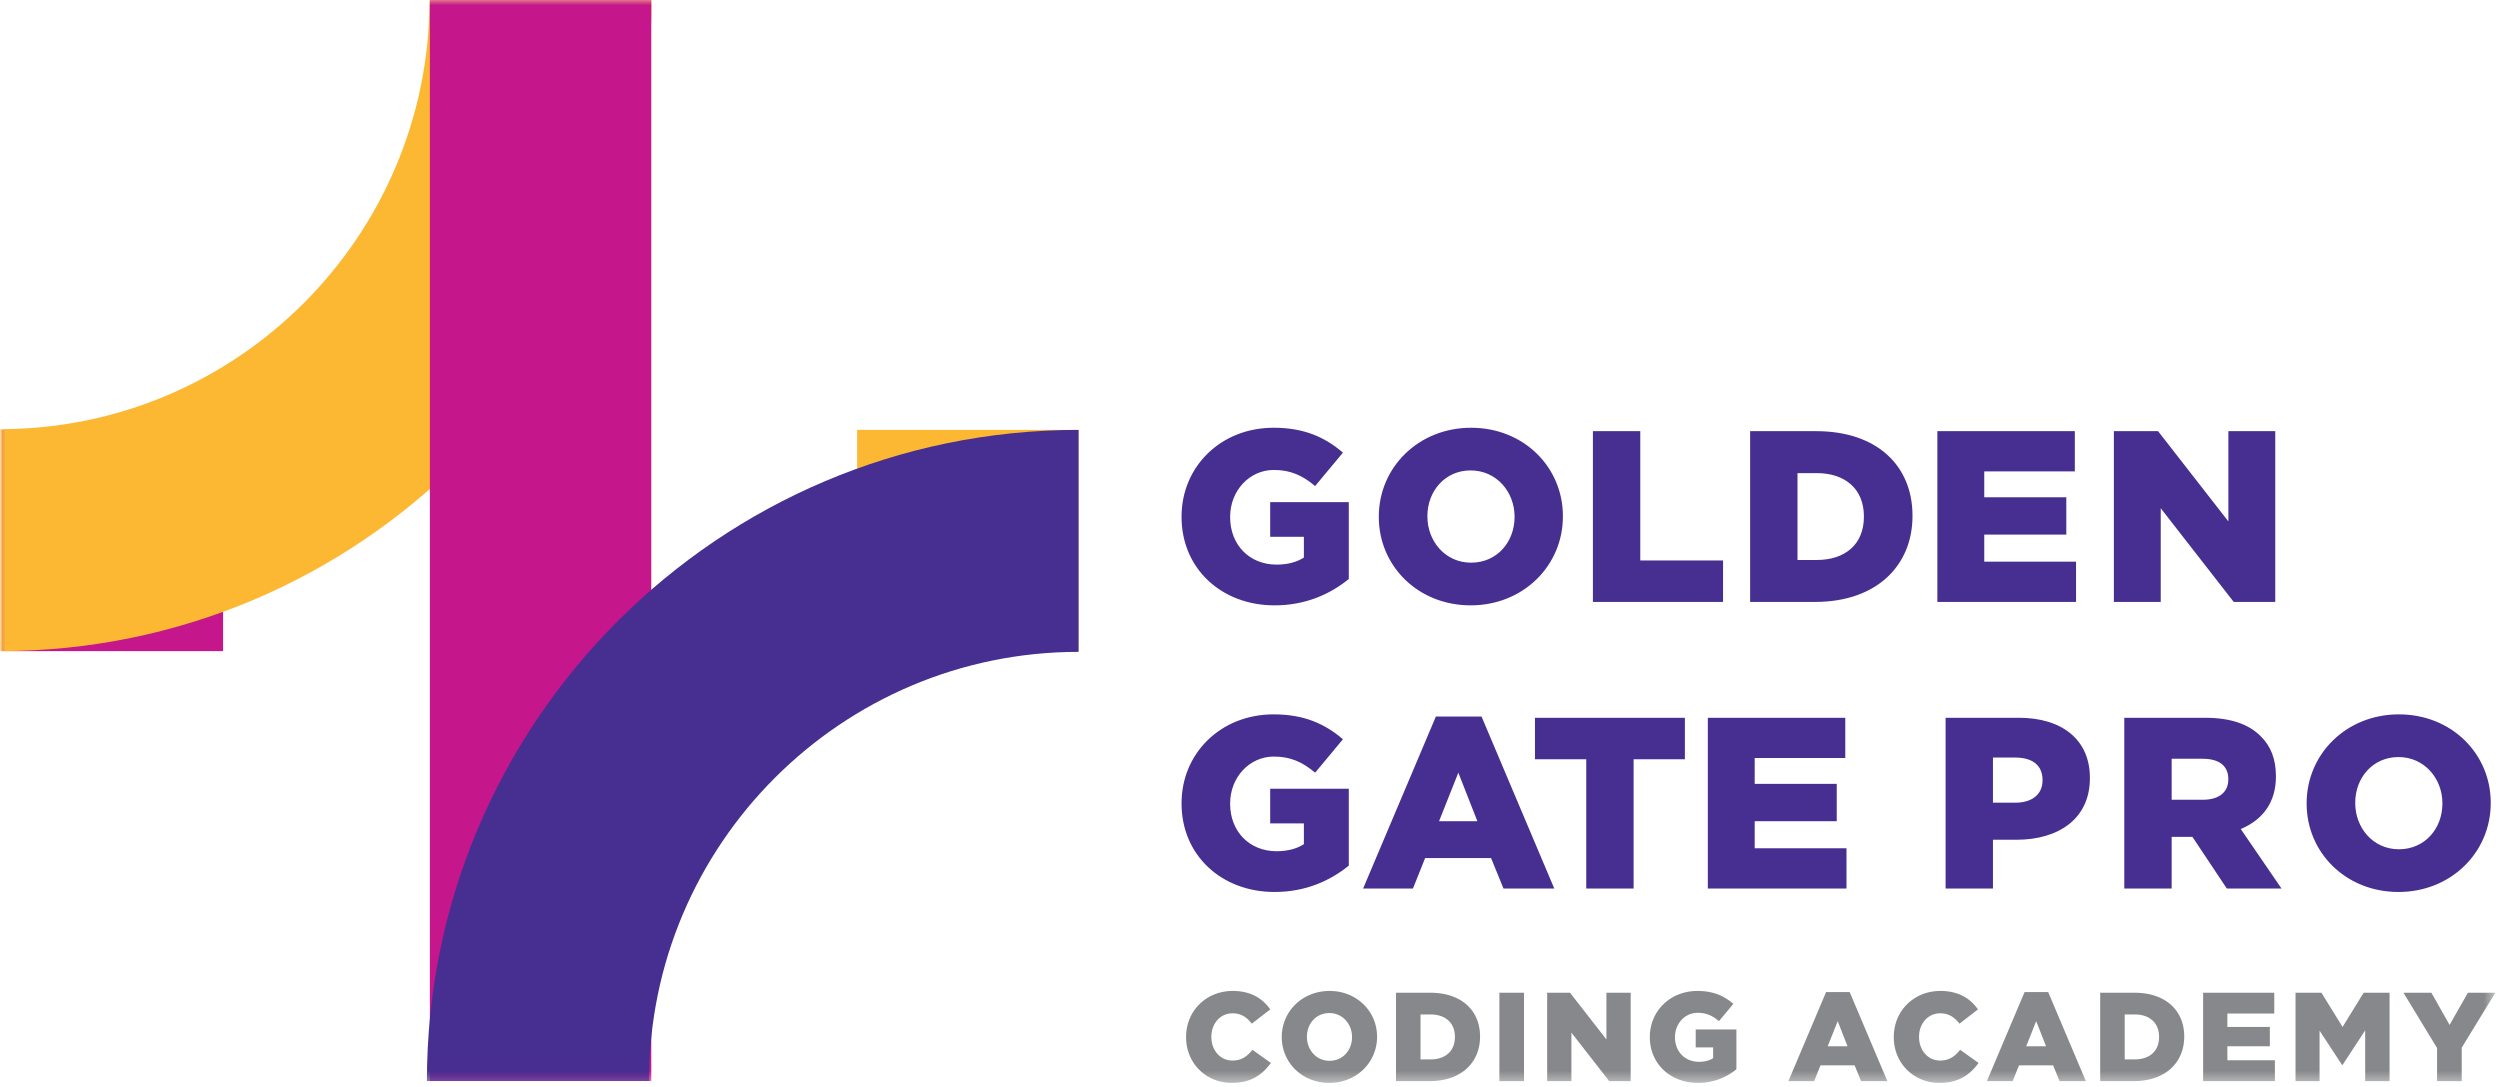 <svg xmlns="http://www.w3.org/2000/svg" xmlns:xlink="http://www.w3.org/1999/xlink" width="230" height="100" viewBox="0 0 230 100">
    <defs>
        <path id="a" d="M0 99.626h229.572V0H0z"/>
    </defs>
    <g fill="none" fill-rule="evenodd">
        <path fill="#472F91" d="M108.703 47.566v-.044c0-4.58 3.594-8.17 8.468-8.17 2.786 0 4.696.852 6.38 2.289l-2.56 3.075c-1.147-.965-2.247-1.481-3.796-1.481-2.247 0-4.022 1.907-4.022 4.31v.044c0 2.536 1.775 4.355 4.269 4.355 1.01 0 1.864-.224 2.515-.65v-1.91h-3.1v-3.187h7.233v7.071c-1.684 1.37-3.953 2.425-6.828 2.425-4.897 0-8.559-3.39-8.559-8.127M139.34 47.566v-.044c0-2.244-1.64-4.243-4.043-4.243-2.381 0-3.977 1.93-3.977 4.197v.046c0 2.244 1.618 4.243 4.021 4.243 2.404 0 4-1.931 4-4.199m-12.491 0v-.044c0-4.512 3.64-8.17 8.491-8.17 4.852 0 8.446 3.635 8.446 8.124v.046c0 4.512-3.638 8.17-8.49 8.17-4.853 0-8.447-3.635-8.447-8.126M146.547 39.666h4.358v11.896h7.616v3.817h-11.974zM167.144 51.518c2.606 0 4.335-1.437 4.335-3.974v-.045c0-2.514-1.729-3.973-4.335-3.973h-1.774v7.992h1.774zm-6.132-11.852h6.064c5.639 0 8.874 3.21 8.874 7.766v.044c0 4.558-3.302 7.902-8.963 7.902h-5.975V39.666zM178.238 39.666h12.646v3.703h-8.333v2.38h7.548v3.434h-7.548v2.491h8.446v3.705h-12.76zM194.476 39.666h4.065l6.47 8.305v-8.305h4.313v15.713h-3.82l-6.715-8.62v8.62h-4.313zM108.703 73.936v-.045c0-4.579 3.594-8.17 8.468-8.17 2.786 0 4.696.852 6.38 2.29l-2.56 3.075c-1.147-.966-2.247-1.482-3.796-1.482-2.247 0-4.022 1.907-4.022 4.31v.045c0 2.535 1.775 4.354 4.269 4.354 1.01 0 1.864-.225 2.515-.651v-1.908h-3.1v-3.188h7.233v7.071c-1.684 1.37-3.953 2.425-6.828 2.425-4.897 0-8.559-3.39-8.559-8.126M135.919 75.552l-1.752-4.466-1.775 4.466h3.527zm-3.819-9.63h4.202l6.693 15.825h-4.673l-1.144-2.805h-6.066l-1.123 2.805h-4.584l6.695-15.825zM145.934 69.85h-4.716v-3.815h13.792v3.815h-4.717v11.898h-4.359zM157.12 66.035h12.646v3.703h-8.334v2.38h7.548v3.434h-7.548v2.49h8.446v3.705H157.12zM185.42 73.847c1.55 0 2.493-.786 2.493-2.043v-.045c0-1.348-.921-2.065-2.516-2.065h-2.044v4.153h2.066zm-6.425-7.812h6.739c3.976 0 6.537 2.02 6.537 5.522v.044c0 3.704-2.853 5.657-6.762 5.657h-2.156v4.49h-4.358V66.034zM202.668 73.577c1.506 0 2.336-.718 2.336-1.863v-.045c0-1.257-.898-1.863-2.358-1.863h-2.853v3.77h2.875zm-7.233-7.542h7.435c2.426 0 4.066.628 5.121 1.706.921.897 1.394 2.11 1.394 3.659v.044c0 2.425-1.258 3.996-3.235 4.826l3.75 5.477h-5.03l-3.169-4.758h-1.908v4.758h-4.358V66.035zM224.701 73.936v-.045c0-2.244-1.64-4.242-4.043-4.242-2.381 0-3.977 1.93-3.977 4.197v.045c0 2.245 1.618 4.242 4.02 4.242 2.405 0 4-1.93 4-4.197m-12.49 0v-.045c0-4.511 3.64-8.17 8.49-8.17 4.853 0 8.447 3.636 8.447 8.125v.045c0 4.512-3.638 8.171-8.49 8.171-4.853 0-8.447-3.637-8.447-8.126"/>
        <mask id="b" fill="#fff">
            <use xlink:href="#a"/>
        </mask>
        <path fill="#C5168C" d="M.153 59.904h20.37V39.55H.153z" mask="url(#b)"/>
        <path fill="#FCB833" d="M78.857 59.904h20.37V39.55h-20.37zM0 59.905V39.483c21.787 0 39.513-17.712 39.513-39.483H59.95c0 33.032-26.893 59.905-59.95 59.905" mask="url(#b)"/>
        <path fill="#C5168C" d="M39.547 99.454h20.37V0h-20.37z" mask="url(#b)"/>
        <path fill="#472F91" d="M59.714 99.455H39.276c0-33.03 26.893-59.905 59.95-59.905v20.422c-21.787 0-39.512 17.714-39.512 39.483" mask="url(#b)"/>
        <path fill="#87888B" d="M109.12 95.42v-.023c0-2.37 1.825-4.23 4.29-4.23 1.663 0 2.745.687 3.454 1.697l-1.698 1.313c-.465-.593-.988-.953-1.778-.953-1.14 0-1.942.965-1.942 2.15v.023c0 1.22.802 2.172 1.942 2.172.849 0 1.36-.395 1.836-.988l1.698 1.21c-.779 1.056-1.79 1.835-3.605 1.835-2.325 0-4.197-1.777-4.197-4.206M124.387 95.42v-.023c0-1.162-.849-2.195-2.092-2.195-1.233 0-2.058.998-2.058 2.172v.023c0 1.162.837 2.196 2.081 2.196s2.07-1 2.07-2.173m-6.465 0v-.023c0-2.335 1.884-4.23 4.395-4.23 2.51 0 4.372 1.884 4.372 4.207v.023c0 2.335-1.884 4.23-4.395 4.23-2.512 0-4.372-1.883-4.372-4.207M131.607 97.465c1.349 0 2.244-.744 2.244-2.056v-.023c0-1.302-.895-2.057-2.244-2.057h-.918v4.136h.918zm-3.174-6.134h3.14c2.918 0 4.592 1.661 4.592 4.02v.023c0 2.358-1.709 4.09-4.64 4.09h-3.092V91.33zM137.943 99.463h2.267v-8.132h-2.267zM142.338 91.33h2.104l3.348 4.299V91.33h2.233v8.132h-1.977l-3.476-4.46v4.46h-2.232zM151.785 95.42v-.023c0-2.37 1.86-4.23 4.383-4.23 1.441 0 2.43.443 3.301 1.186l-1.324 1.592c-.594-.5-1.164-.767-1.966-.767-1.162 0-2.08.988-2.08 2.23v.024c0 1.313.918 2.254 2.208 2.254.524 0 .965-.117 1.302-.337v-.988h-1.604v-1.65h3.744v3.66a5.504 5.504 0 0 1-3.535 1.255c-2.534 0-4.43-1.754-4.43-4.206M169.974 96.257l-.907-2.312-.918 2.312h1.825zm-1.976-4.985h2.174l3.464 8.191h-2.418l-.593-1.452h-3.139l-.582 1.452h-2.371l3.465-8.191zM174.228 95.42v-.023c0-2.37 1.825-4.23 4.29-4.23 1.663 0 2.744.687 3.454 1.697l-1.698 1.313c-.466-.593-.989-.953-1.779-.953-1.14 0-1.942.965-1.942 2.15v.023c0 1.22.803 2.172 1.942 2.172.85 0 1.36-.395 1.837-.988l1.697 1.21c-.778 1.056-1.79 1.835-3.604 1.835-2.326 0-4.197-1.777-4.197-4.206M188.236 96.257l-.907-2.312-.918 2.312h1.825zm-1.976-4.985h2.174l3.464 8.191h-2.418l-.593-1.452h-3.139l-.582 1.452h-2.371l3.465-8.191zM196.391 97.465c1.349 0 2.244-.744 2.244-2.056v-.023c0-1.302-.895-2.057-2.244-2.057h-.918v4.136h.918zm-3.174-6.134h3.14c2.918 0 4.592 1.661 4.592 4.02v.023c0 2.358-1.709 4.09-4.64 4.09h-3.092V91.33zM202.687 91.33h6.546v1.918h-4.314v1.232h3.907v1.777h-3.907v1.29h4.372v1.916h-6.604zM211.19 91.33h2.383l1.942 3.15 1.942-3.15h2.383v8.133h-2.243v-4.67l-2.082 3.183h-.046l-2.07-3.16v4.647h-2.21zM224.211 96.42l-3.093-5.09h2.57l1.674 2.963 1.686-2.963h2.523l-3.092 5.055v3.079h-2.268z" mask="url(#b)"/>
    </g>
</svg>
